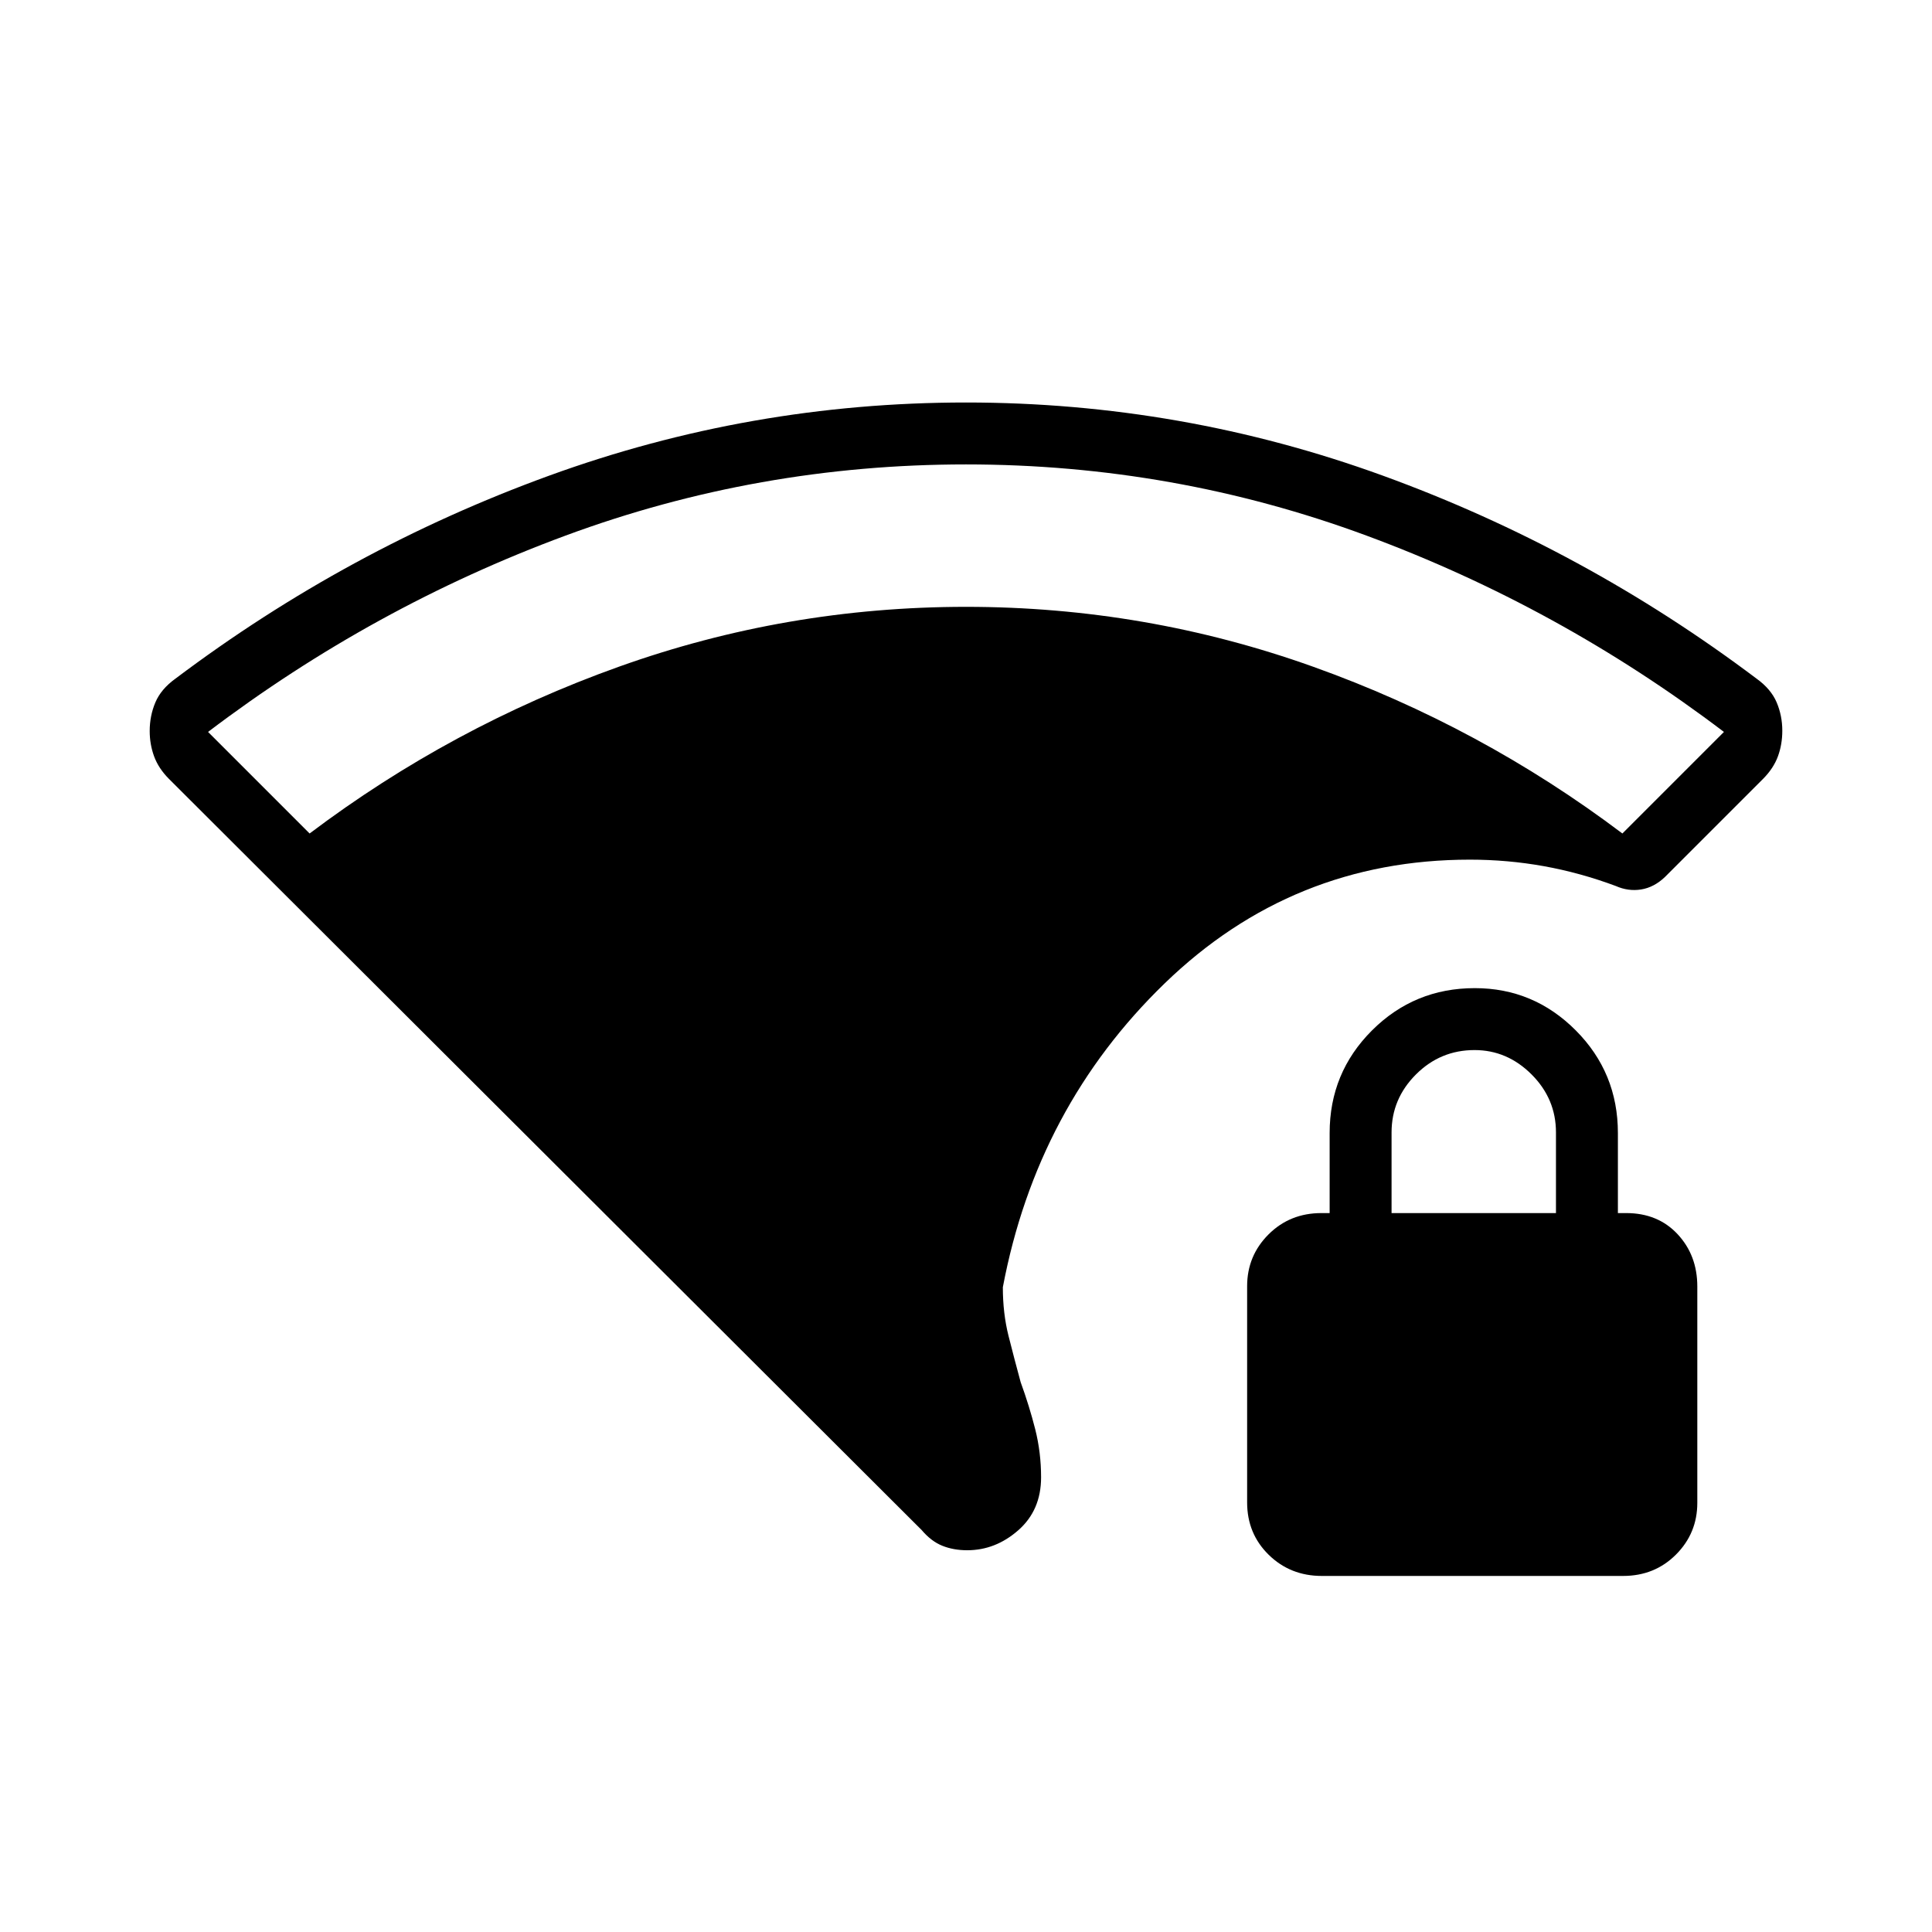<svg xmlns="http://www.w3.org/2000/svg" width="48" height="48" viewBox="0 -960 960 960"><path d="M480-729.231q-103.385 0-199.039 35.385-95.653 35.384-177.576 97.538l50.461 50.462q70.385-53.077 153.615-82.846 83.231-29.77 172.539-29.77 89.308 0 172.539 29.77 83.23 29.769 153.615 82.846l50.461-50.462q-81.923-62.154-177.576-97.538Q583.385-729.231 480-729.231Zm.615 539.539q-6.846 0-12.377-2.223-5.532-2.223-10.238-7.777L83.923-573q-5.173-5.221-7.356-11.186t-2.183-12.583q0-7.532 2.808-14.189t9.962-11.811q85.615-64.462 185.615-100.847Q372.769-760 480-760t207.231 36.384q100 36.385 185.615 100.847 7.154 5.154 9.962 11.772t2.808 14.109q0 6.804-2.183 12.736-2.183 5.931-7.356 11.152l-48.769 48.769q-5.411 5.161-11.821 6.196-6.41 1.035-12.641-1.734-17.723-6.598-35.726-9.837-18.002-3.24-36.735-3.24-88.173 0-151.664 61.474-63.49 61.475-80.413 150.981 0 12.979 2.82 24.179 2.821 11.2 6.026 22.981 4.308 11.847 7.231 23.369t2.923 23.939q0 16.347-11.319 26.289t-25.374 9.942Zm176.213 12.769q-15.674 0-26.405-10.5-10.731-10.501-10.731-26.023v-107.441q0-15.112 10.616-25.728 10.615-10.616 26.308-10.616h4.076V-397q0-29.979 21.047-50.989Q702.786-469 732.816-469q29.261 0 50.184 21.011 20.923 21.01 20.923 50.989v39.769H808q15.808 0 25.596 10.501 9.789 10.5 9.789 26.023v107.441q0 15.112-10.603 25.727-10.603 10.616-26.278 10.616H656.828Zm34.634-180.308h81.692v-40.067q0-16.702-12.115-28.817-12.116-12.116-28.346-12.116-17 0-29.116 12.116-12.115 12.115-12.115 28.817v40.067Z"/></svg>